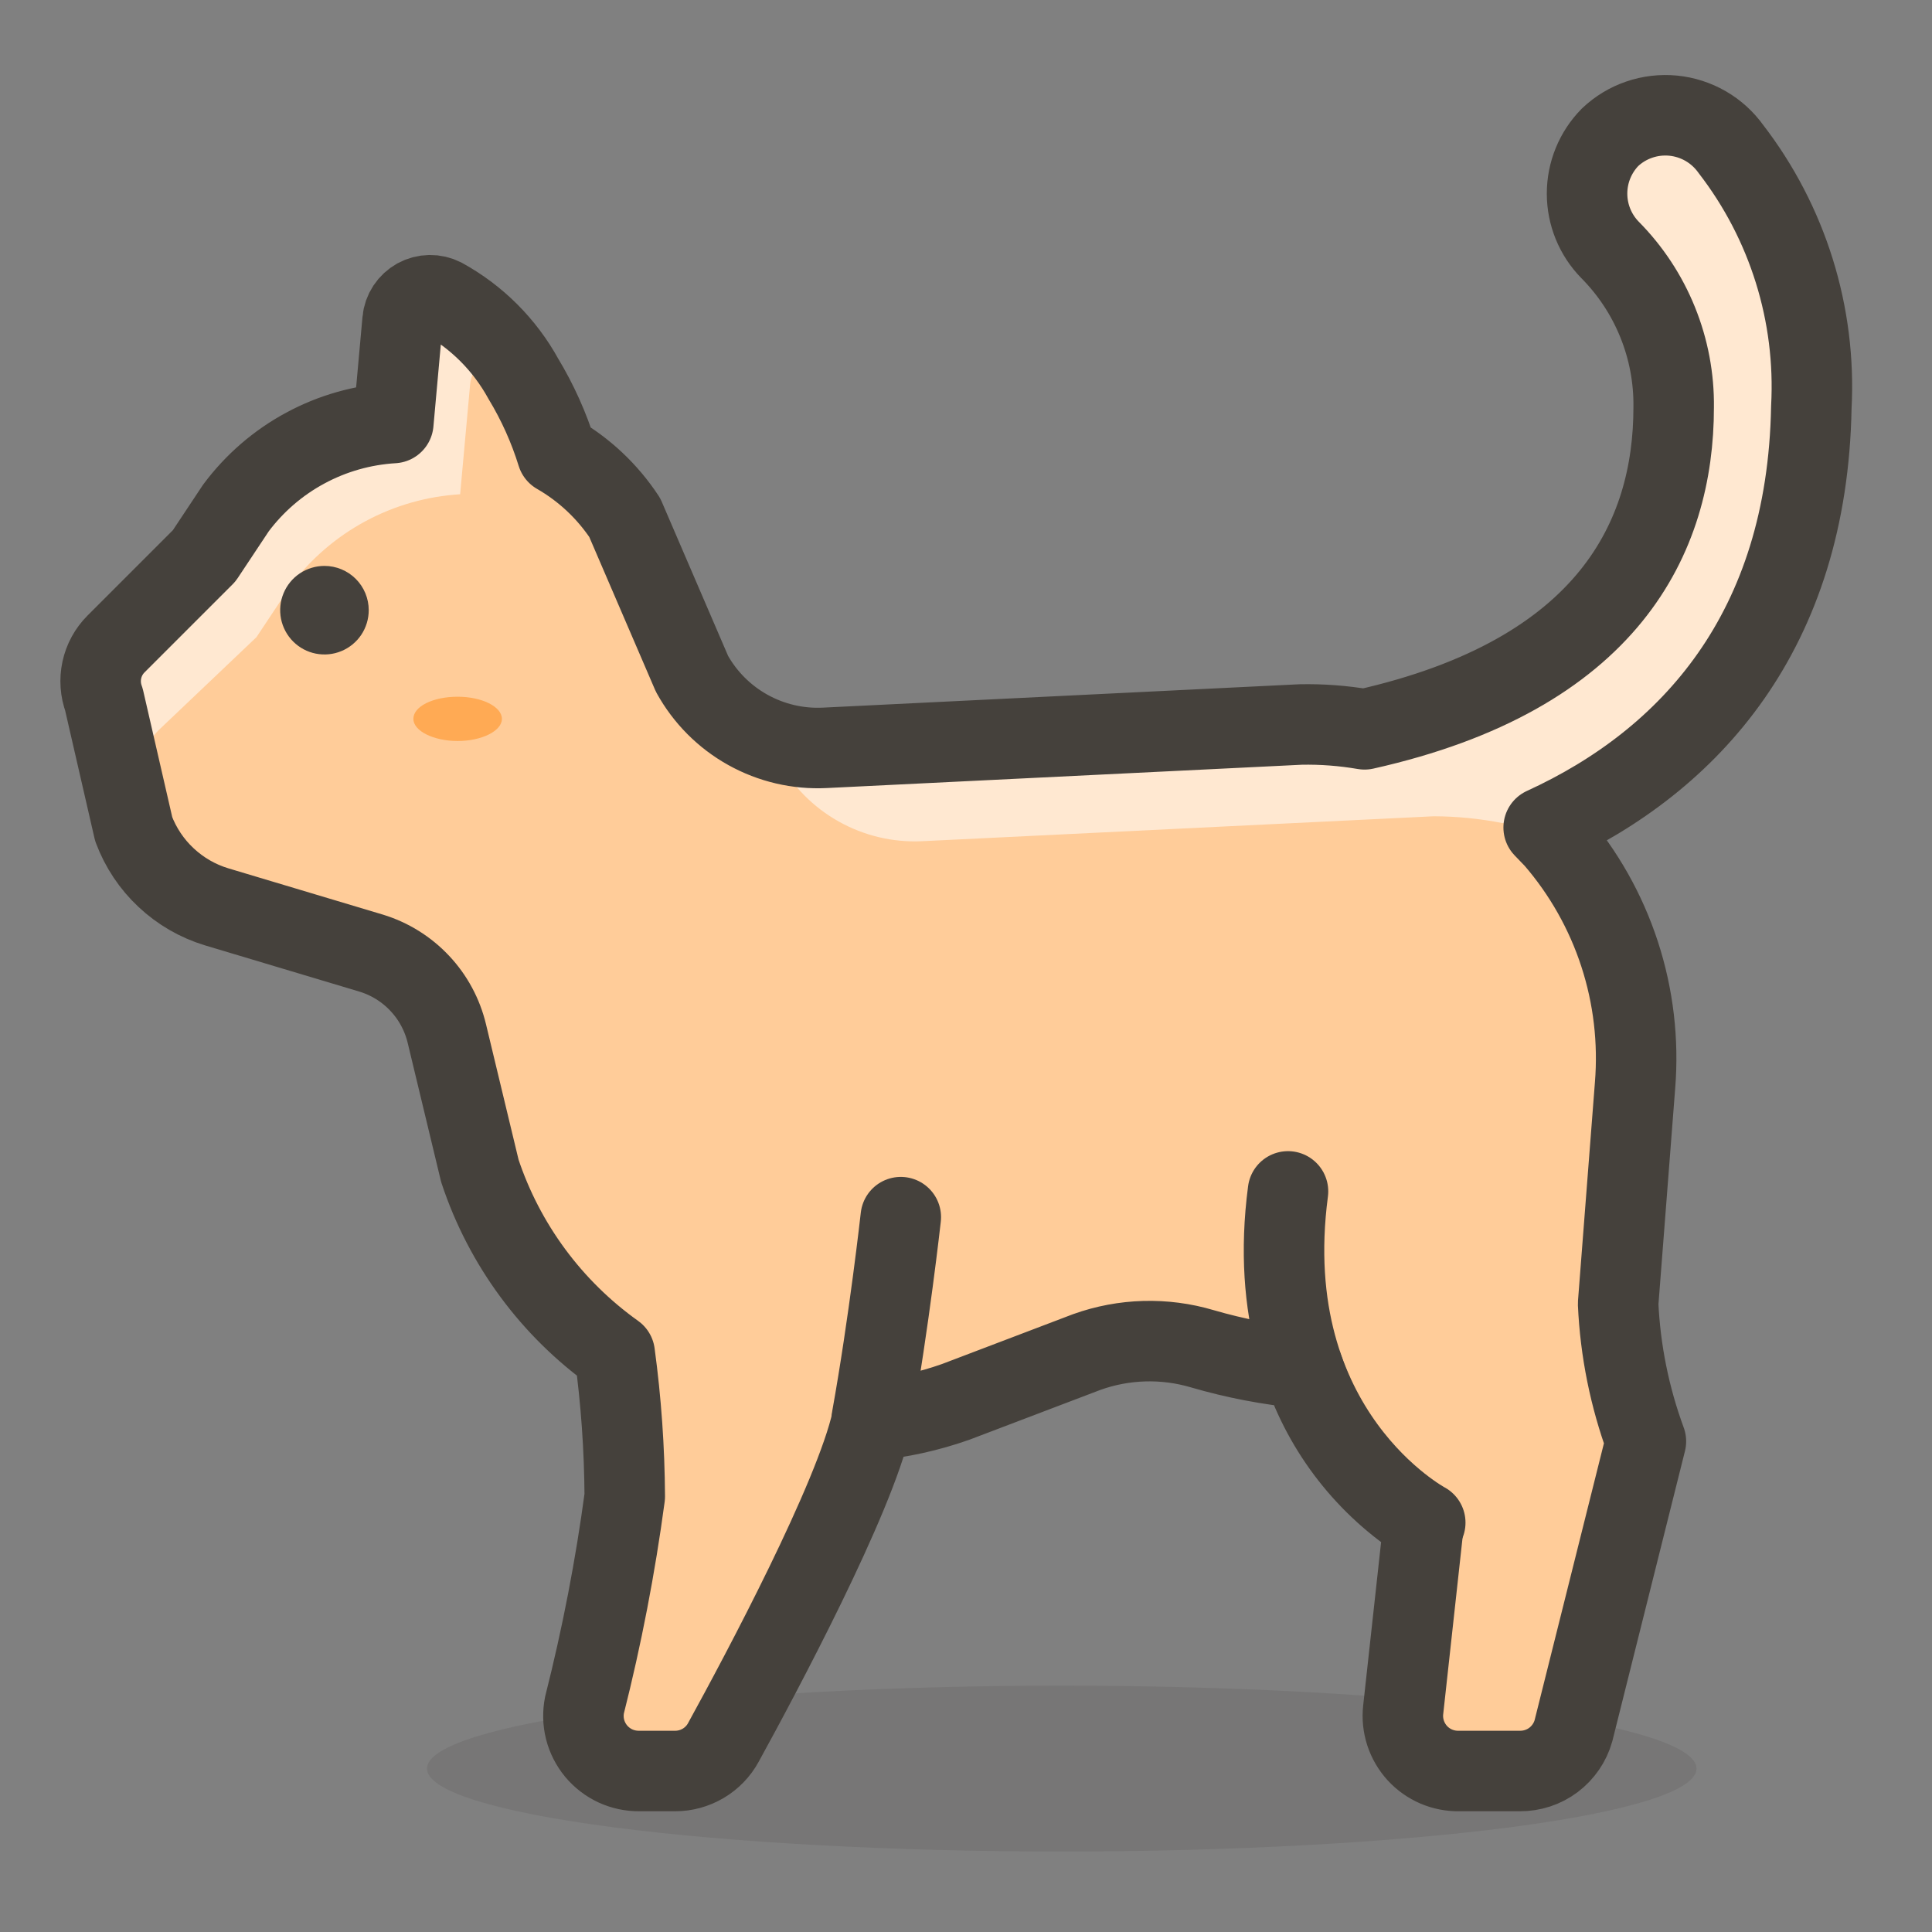 <svg width="48" height="48" viewBox="0 0 48 48" fill="none" xmlns="http://www.w3.org/2000/svg">
<rect x="0" y="0" width="48" height="48" fill="#808080" stroke="none"/>
<g id="streamline-emojis:cat">
<path id="Vector" opacity="0.15" d="M10.609 43.94C10.609 44.486 12.271 45.01 15.228 45.397C18.186 45.783 22.197 46 26.379 46C30.562 46 34.573 45.783 37.53 45.397C40.488 45.01 42.149 44.486 42.149 43.94C42.149 43.394 40.488 42.87 37.53 42.483C34.573 42.097 30.562 41.88 26.379 41.88C22.197 41.88 18.186 42.097 15.228 42.483C12.271 42.87 10.609 43.394 10.609 43.94Z" fill="#45413C"/>
<path id="Vector_2" d="M45.002 10.12C45.126 7.809 44.416 5.531 43.002 3.7C42.836 3.468 42.622 3.274 42.374 3.131C42.127 2.989 41.852 2.901 41.568 2.873C41.283 2.846 40.997 2.879 40.727 2.972C40.456 3.064 40.209 3.214 40.002 3.41C39.635 3.784 39.43 4.286 39.43 4.81C39.43 5.333 39.635 5.836 40.002 6.21C40.511 6.724 40.913 7.335 41.184 8.006C41.456 8.678 41.591 9.396 41.582 10.12C41.582 13.34 39.972 16.76 33.902 18.12C33.377 18.03 32.844 17.989 32.312 18L20.492 18.58C19.825 18.613 19.162 18.458 18.578 18.132C17.995 17.807 17.515 17.325 17.192 16.74L15.522 12.86C15.093 12.21 14.517 11.668 13.842 11.28C13.639 10.625 13.357 9.997 13.002 9.41C12.539 8.567 11.845 7.873 11.002 7.41C10.902 7.359 10.79 7.333 10.678 7.335C10.565 7.337 10.455 7.366 10.356 7.42C10.258 7.475 10.174 7.552 10.112 7.646C10.05 7.74 10.012 7.848 10.002 7.96L9.772 10.51C9.006 10.556 8.259 10.768 7.584 11.133C6.908 11.497 6.321 12.005 5.862 12.62L5.072 13.81L2.882 16C2.705 16.177 2.583 16.401 2.53 16.646C2.477 16.891 2.495 17.145 2.582 17.38L3.322 20.6C3.494 21.058 3.769 21.471 4.127 21.805C4.484 22.14 4.913 22.388 5.382 22.53L9.222 23.68C9.682 23.82 10.098 24.079 10.428 24.43C10.758 24.78 10.99 25.212 11.102 25.68L11.922 29.09C12.529 30.92 13.702 32.51 15.272 33.63C15.432 34.807 15.515 35.992 15.522 37.18C15.288 38.924 14.954 40.654 14.522 42.36C14.482 42.56 14.486 42.767 14.536 42.965C14.586 43.163 14.68 43.347 14.81 43.505C14.941 43.662 15.105 43.788 15.29 43.874C15.475 43.959 15.678 44.002 15.882 44H16.772C17.017 44.001 17.258 43.935 17.47 43.81C17.681 43.685 17.855 43.506 17.972 43.29C18.912 41.58 21.232 37.23 21.662 35.29C22.371 35.221 23.07 35.067 23.742 34.83L27.002 33.59C27.926 33.259 28.931 33.231 29.872 33.51C30.688 33.748 31.525 33.909 32.372 33.99C32.902 35.576 33.962 36.931 35.372 37.83L34.862 42.48C34.84 42.674 34.861 42.87 34.921 43.055C34.982 43.241 35.081 43.411 35.212 43.555C35.344 43.699 35.505 43.813 35.684 43.89C35.863 43.966 36.057 44.004 36.252 44H37.762C38.062 44.002 38.356 43.906 38.596 43.725C38.836 43.544 39.011 43.289 39.092 43L40.892 35.81C40.488 34.712 40.255 33.559 40.202 32.39L40.622 26.97C40.712 25.867 40.582 24.756 40.239 23.704C39.896 22.651 39.346 21.678 38.622 20.84L38.352 20.56C42.002 18.89 44.902 15.67 45.002 10.12Z" fill="#FFCC99"/>
<path id="Vector_3" d="M3.622 19.63C3.526 19.377 3.504 19.102 3.561 18.838C3.618 18.573 3.75 18.331 3.942 18.14L6.372 15.83L7.222 14.55C7.717 13.889 8.35 13.343 9.077 12.951C9.804 12.559 10.607 12.33 11.432 12.28L11.682 9.53C11.694 9.418 11.732 9.309 11.792 9.214C11.853 9.119 11.935 9.039 12.032 8.981C12.129 8.922 12.238 8.888 12.351 8.879C12.464 8.87 12.577 8.888 12.682 8.93C12.256 8.315 11.695 7.805 11.042 7.44C10.941 7.389 10.83 7.363 10.718 7.365C10.605 7.367 10.495 7.396 10.396 7.45C10.298 7.505 10.214 7.582 10.152 7.676C10.09 7.77 10.052 7.878 10.042 7.99L9.812 10.54C9.046 10.586 8.299 10.798 7.624 11.163C6.948 11.527 6.361 12.035 5.902 12.65L5.112 13.84L2.882 16C2.705 16.177 2.583 16.401 2.53 16.646C2.477 16.891 2.495 17.145 2.582 17.38L3.322 20.6C3.489 21.053 3.759 21.46 4.112 21.79L3.622 19.63ZM19.342 18.9C19.689 19.533 20.206 20.056 20.836 20.409C21.465 20.763 22.181 20.933 22.902 20.9L35.622 20.28C36.196 20.282 36.769 20.339 37.332 20.45C38.245 20.247 39.139 19.963 40.002 19.6C42.872 17.79 44.912 14.78 45.002 10.12C45.127 7.809 44.417 5.531 43.002 3.7C42.836 3.468 42.622 3.274 42.374 3.131C42.127 2.989 41.852 2.901 41.568 2.873C41.283 2.846 40.997 2.879 40.727 2.972C40.456 3.064 40.209 3.214 40.002 3.41C39.635 3.784 39.43 4.286 39.43 4.81C39.43 5.333 39.635 5.836 40.002 6.21C40.511 6.724 40.913 7.335 41.184 8.006C41.456 8.678 41.591 9.396 41.582 10.12C41.582 13.34 39.972 16.76 33.902 18.12C33.377 18.03 32.844 17.989 32.312 18L20.492 18.58C20.006 18.59 19.523 18.502 19.072 18.32L19.342 18.9Z" fill="#FFE8D1"/>
<path id="Vector_4" d="M45.002 10.12C45.126 7.809 44.416 5.531 43.002 3.7C42.836 3.468 42.622 3.274 42.374 3.131C42.127 2.989 41.852 2.901 41.568 2.873C41.283 2.846 40.997 2.879 40.727 2.972C40.456 3.064 40.209 3.214 40.002 3.41C39.635 3.784 39.43 4.286 39.43 4.81C39.43 5.333 39.635 5.836 40.002 6.21C40.511 6.724 40.913 7.335 41.184 8.006C41.456 8.678 41.591 9.396 41.582 10.12C41.582 13.34 39.972 16.76 33.902 18.12C33.377 18.03 32.844 17.989 32.312 18L20.492 18.58C19.825 18.613 19.162 18.458 18.578 18.132C17.995 17.807 17.515 17.325 17.192 16.74L15.522 12.86C15.093 12.21 14.517 11.668 13.842 11.28C13.639 10.625 13.357 9.997 13.002 9.41C12.539 8.567 11.845 7.873 11.002 7.41C10.902 7.359 10.79 7.333 10.678 7.335C10.565 7.337 10.455 7.366 10.356 7.42C10.258 7.475 10.174 7.552 10.112 7.646C10.05 7.74 10.012 7.848 10.002 7.96L9.772 10.51C9.006 10.556 8.259 10.768 7.584 11.133C6.908 11.497 6.321 12.005 5.862 12.62L5.072 13.81L2.882 16C2.705 16.177 2.583 16.401 2.53 16.646C2.477 16.891 2.495 17.145 2.582 17.38L3.322 20.6C3.494 21.058 3.769 21.471 4.127 21.805C4.484 22.14 4.913 22.388 5.382 22.53L9.222 23.68C9.682 23.82 10.098 24.079 10.428 24.43C10.758 24.78 10.99 25.212 11.102 25.68L11.922 29.09C12.529 30.92 13.702 32.51 15.272 33.63C15.432 34.807 15.515 35.992 15.522 37.18C15.288 38.924 14.954 40.654 14.522 42.36C14.482 42.56 14.486 42.767 14.536 42.965C14.586 43.163 14.68 43.347 14.81 43.505C14.941 43.662 15.105 43.788 15.29 43.874C15.475 43.959 15.678 44.002 15.882 44H16.772C17.017 44.001 17.258 43.935 17.47 43.81C17.681 43.685 17.855 43.506 17.972 43.29C18.912 41.58 21.232 37.23 21.662 35.29C22.371 35.221 23.07 35.067 23.742 34.83L27.002 33.59C27.926 33.259 28.931 33.231 29.872 33.51C30.688 33.748 31.525 33.909 32.372 33.99C32.902 35.576 33.962 36.931 35.372 37.83L34.862 42.48C34.84 42.674 34.861 42.87 34.921 43.055C34.982 43.241 35.081 43.411 35.212 43.555C35.344 43.699 35.505 43.813 35.684 43.89C35.863 43.966 36.057 44.004 36.252 44H37.762C38.062 44.002 38.356 43.906 38.596 43.725C38.836 43.544 39.011 43.289 39.092 43L40.892 35.81C40.488 34.712 40.255 33.559 40.202 32.39L40.622 26.97C40.712 25.867 40.582 24.756 40.239 23.704C39.896 22.651 39.346 21.678 38.622 20.84L38.352 20.56C42.002 18.89 44.902 15.67 45.002 10.12Z" stroke="#45413C" stroke-width="2" stroke-linecap="round" stroke-linejoin="round"/>
<path id="Vector_5" d="M21.66 35.24C22.09 32.85 22.38 30.24 22.38 30.24M35.41 37.83C35.41 37.83 31.21 35.6 32 29.6" stroke="#45413C" stroke-width="2" stroke-linecap="round" stroke-linejoin="round"/>
<path id="Vector_6" d="M9.161 15.16C9.161 15.378 9.096 15.59 8.976 15.771C8.855 15.952 8.683 16.093 8.482 16.176C8.281 16.26 8.06 16.281 7.846 16.239C7.633 16.197 7.437 16.092 7.283 15.938C7.129 15.784 7.025 15.588 6.982 15.375C6.94 15.161 6.961 14.94 7.045 14.739C7.128 14.538 7.269 14.366 7.45 14.245C7.631 14.125 7.843 14.06 8.061 14.06C8.353 14.06 8.632 14.176 8.839 14.382C9.045 14.588 9.161 14.868 9.161 15.16Z" fill="#45413C"/>
<path id="Vector_7" d="M10.27 17.86C10.27 18.16 10.77 18.41 11.37 18.41C11.97 18.41 12.47 18.16 12.47 17.86C12.47 17.56 11.979 17.31 11.37 17.31C10.759 17.31 10.27 17.55 10.27 17.86Z" fill="#FFAA54"/>
</g>
</svg>
